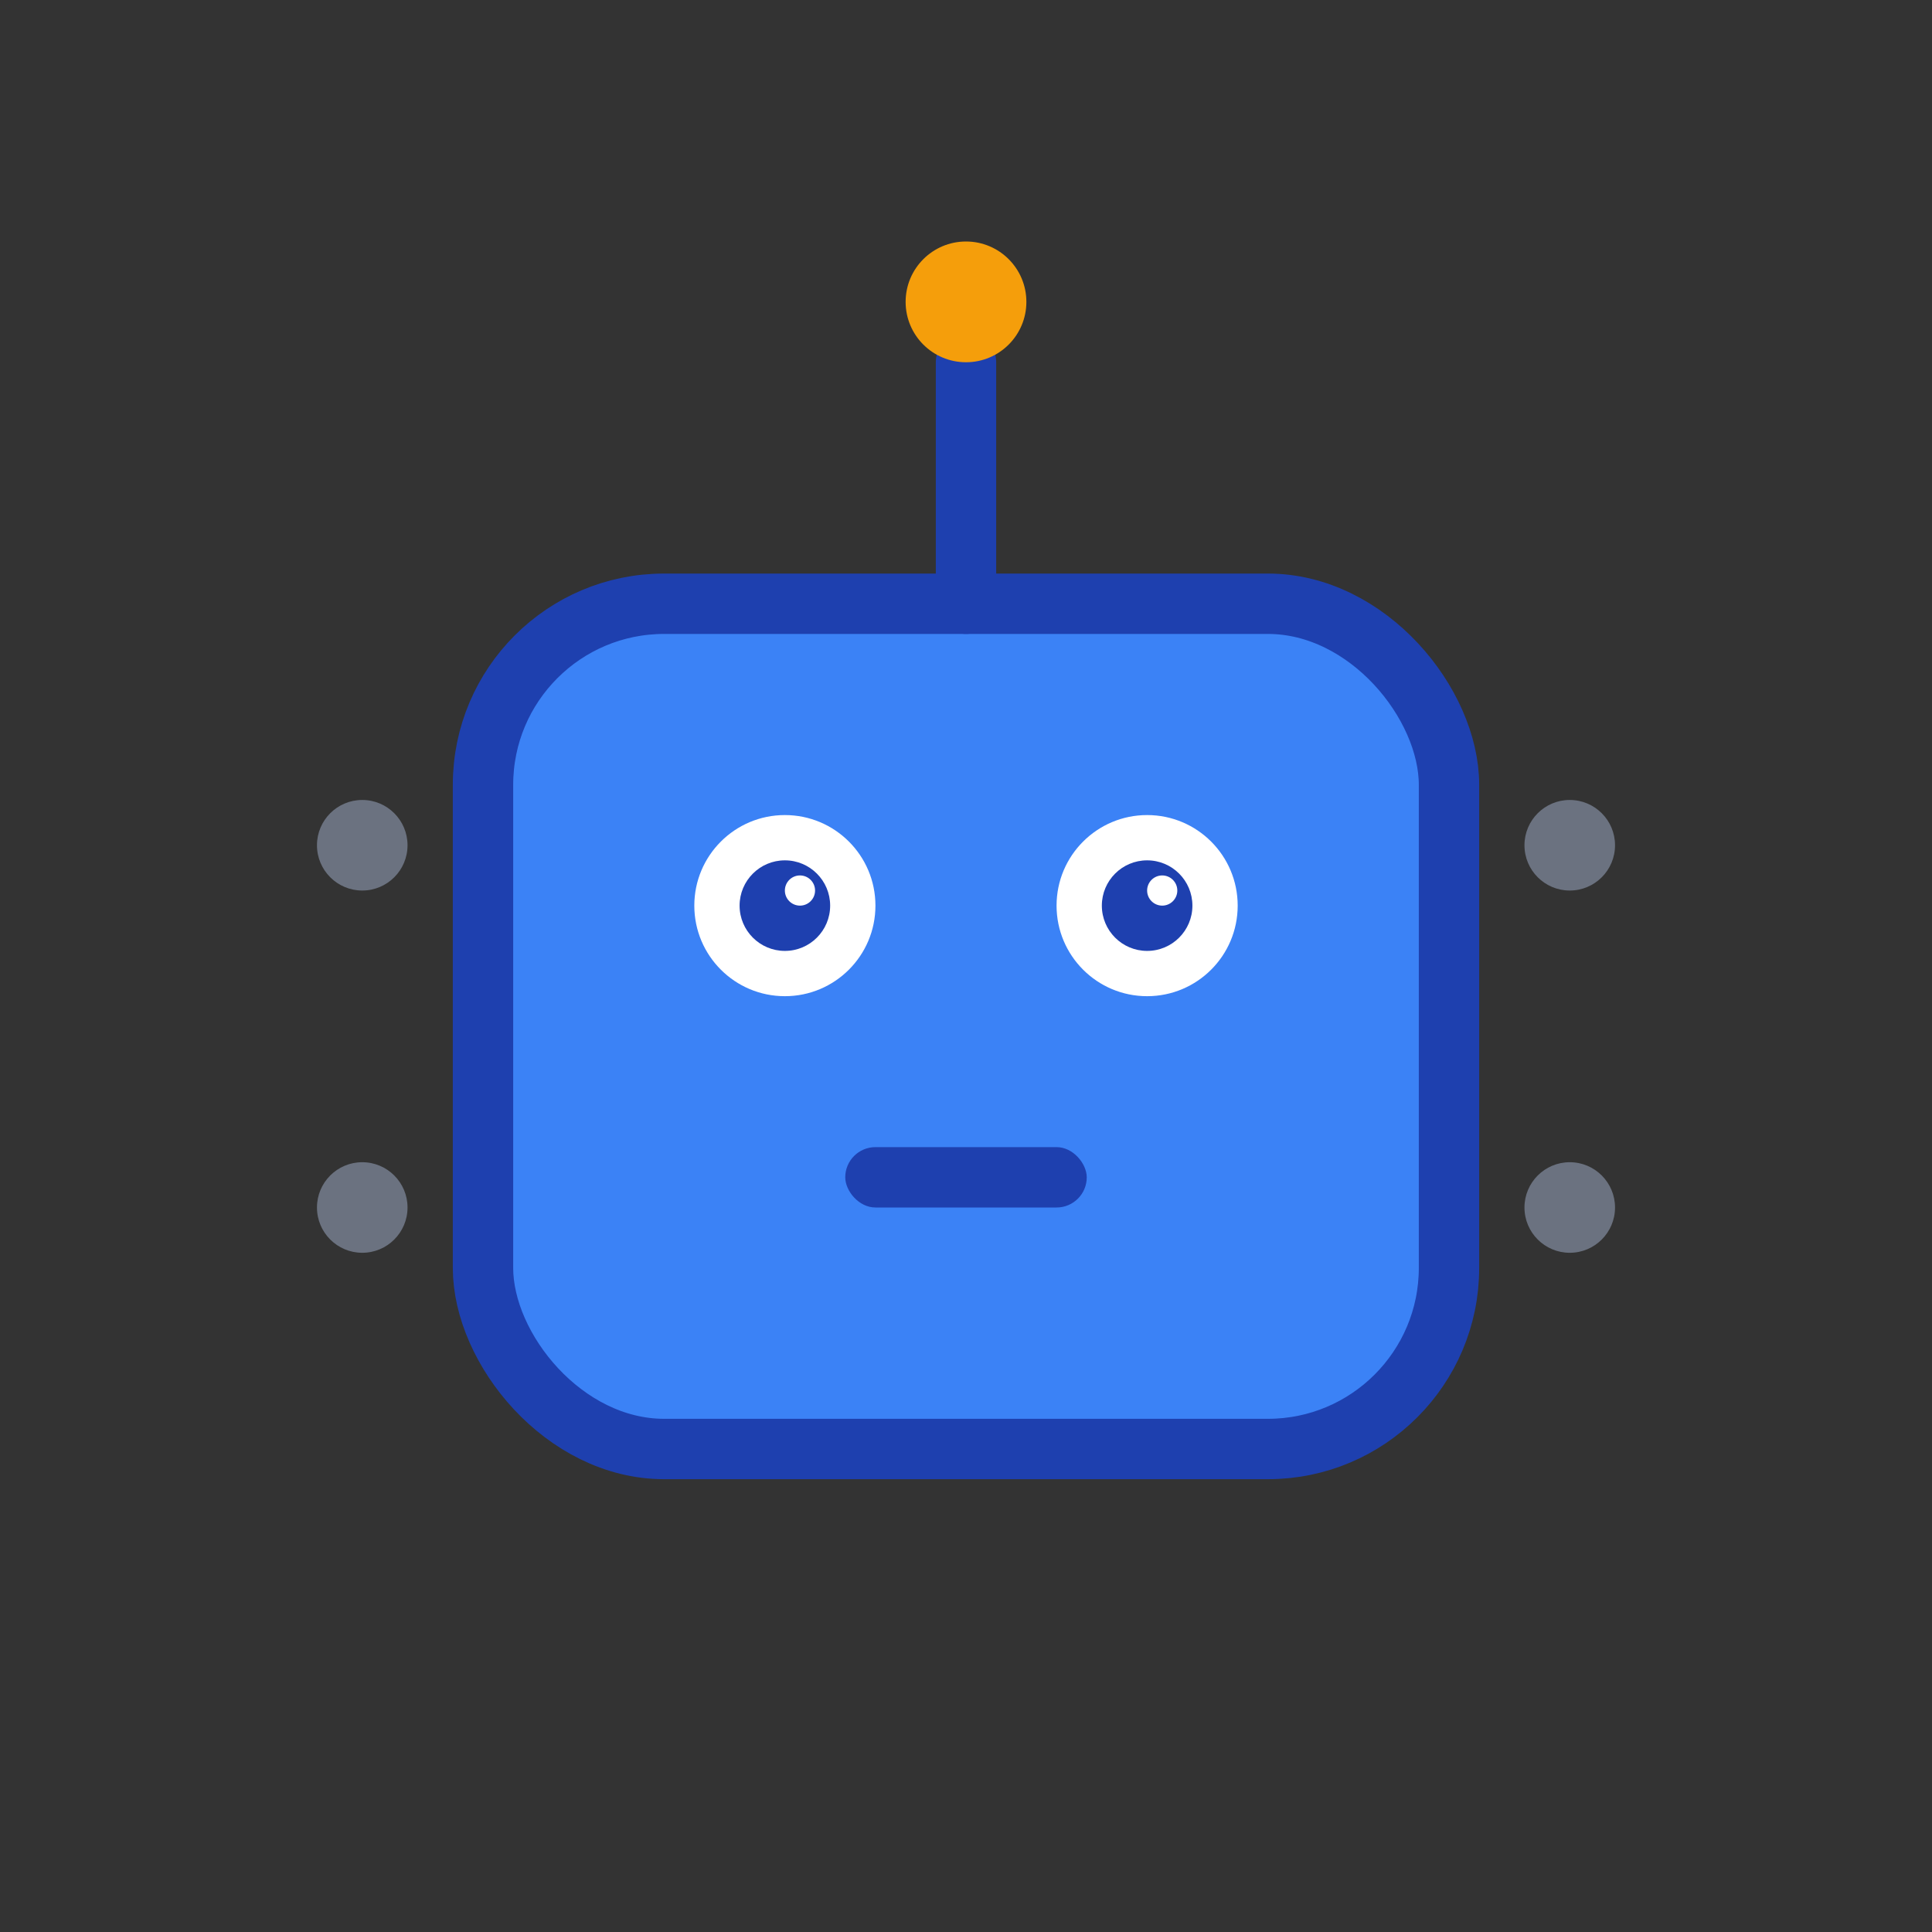 <svg width="64" height="64" viewBox="0 0 64 64" fill="none" xmlns="http://www.w3.org/2000/svg">
  <rect x="0" y="0" width="64" height="64" fill="#333333" stroke="none"/>
  <!-- Robot Head -->
  <rect x="16" y="20" width="32" height="28" rx="6" fill="#3B82F6" stroke="#1E40AF" stroke-width="2"/>
  
  <!-- Eyes -->
  <circle cx="26" cy="30" r="3" fill="#FFFFFF"/>
  <circle cx="38" cy="30" r="3" fill="#FFFFFF"/>
  <circle cx="26" cy="30" r="1.5" fill="#1E40AF"/>
  <circle cx="38" cy="30" r="1.5" fill="#1E40AF"/>
  
  <!-- Eye Highlights -->
  <circle cx="26.5" cy="29.5" r="0.5" fill="#FFFFFF"/>
  <circle cx="38.5" cy="29.5" r="0.5" fill="#FFFFFF"/>
  
  <!-- Mouth -->
  <rect x="28" y="38" width="8" height="2" rx="1" fill="#1E40AF"/>
  
  <!-- Antenna -->
  <line x1="32" y1="20" x2="32" y2="12" stroke="#1E40AF" stroke-width="2" stroke-linecap="round"/>
  <circle cx="32" cy="10" r="2" fill="#F59E0B"/>
  
  <!-- Side Bolts -->
  <circle cx="12" cy="28" r="1.5" fill="#6B7280"/>
  <circle cx="52" cy="28" r="1.5" fill="#6B7280"/>
  <circle cx="12" cy="40" r="1.5" fill="#6B7280"/>
  <circle cx="52" cy="40" r="1.5" fill="#6B7280"/>
</svg>
